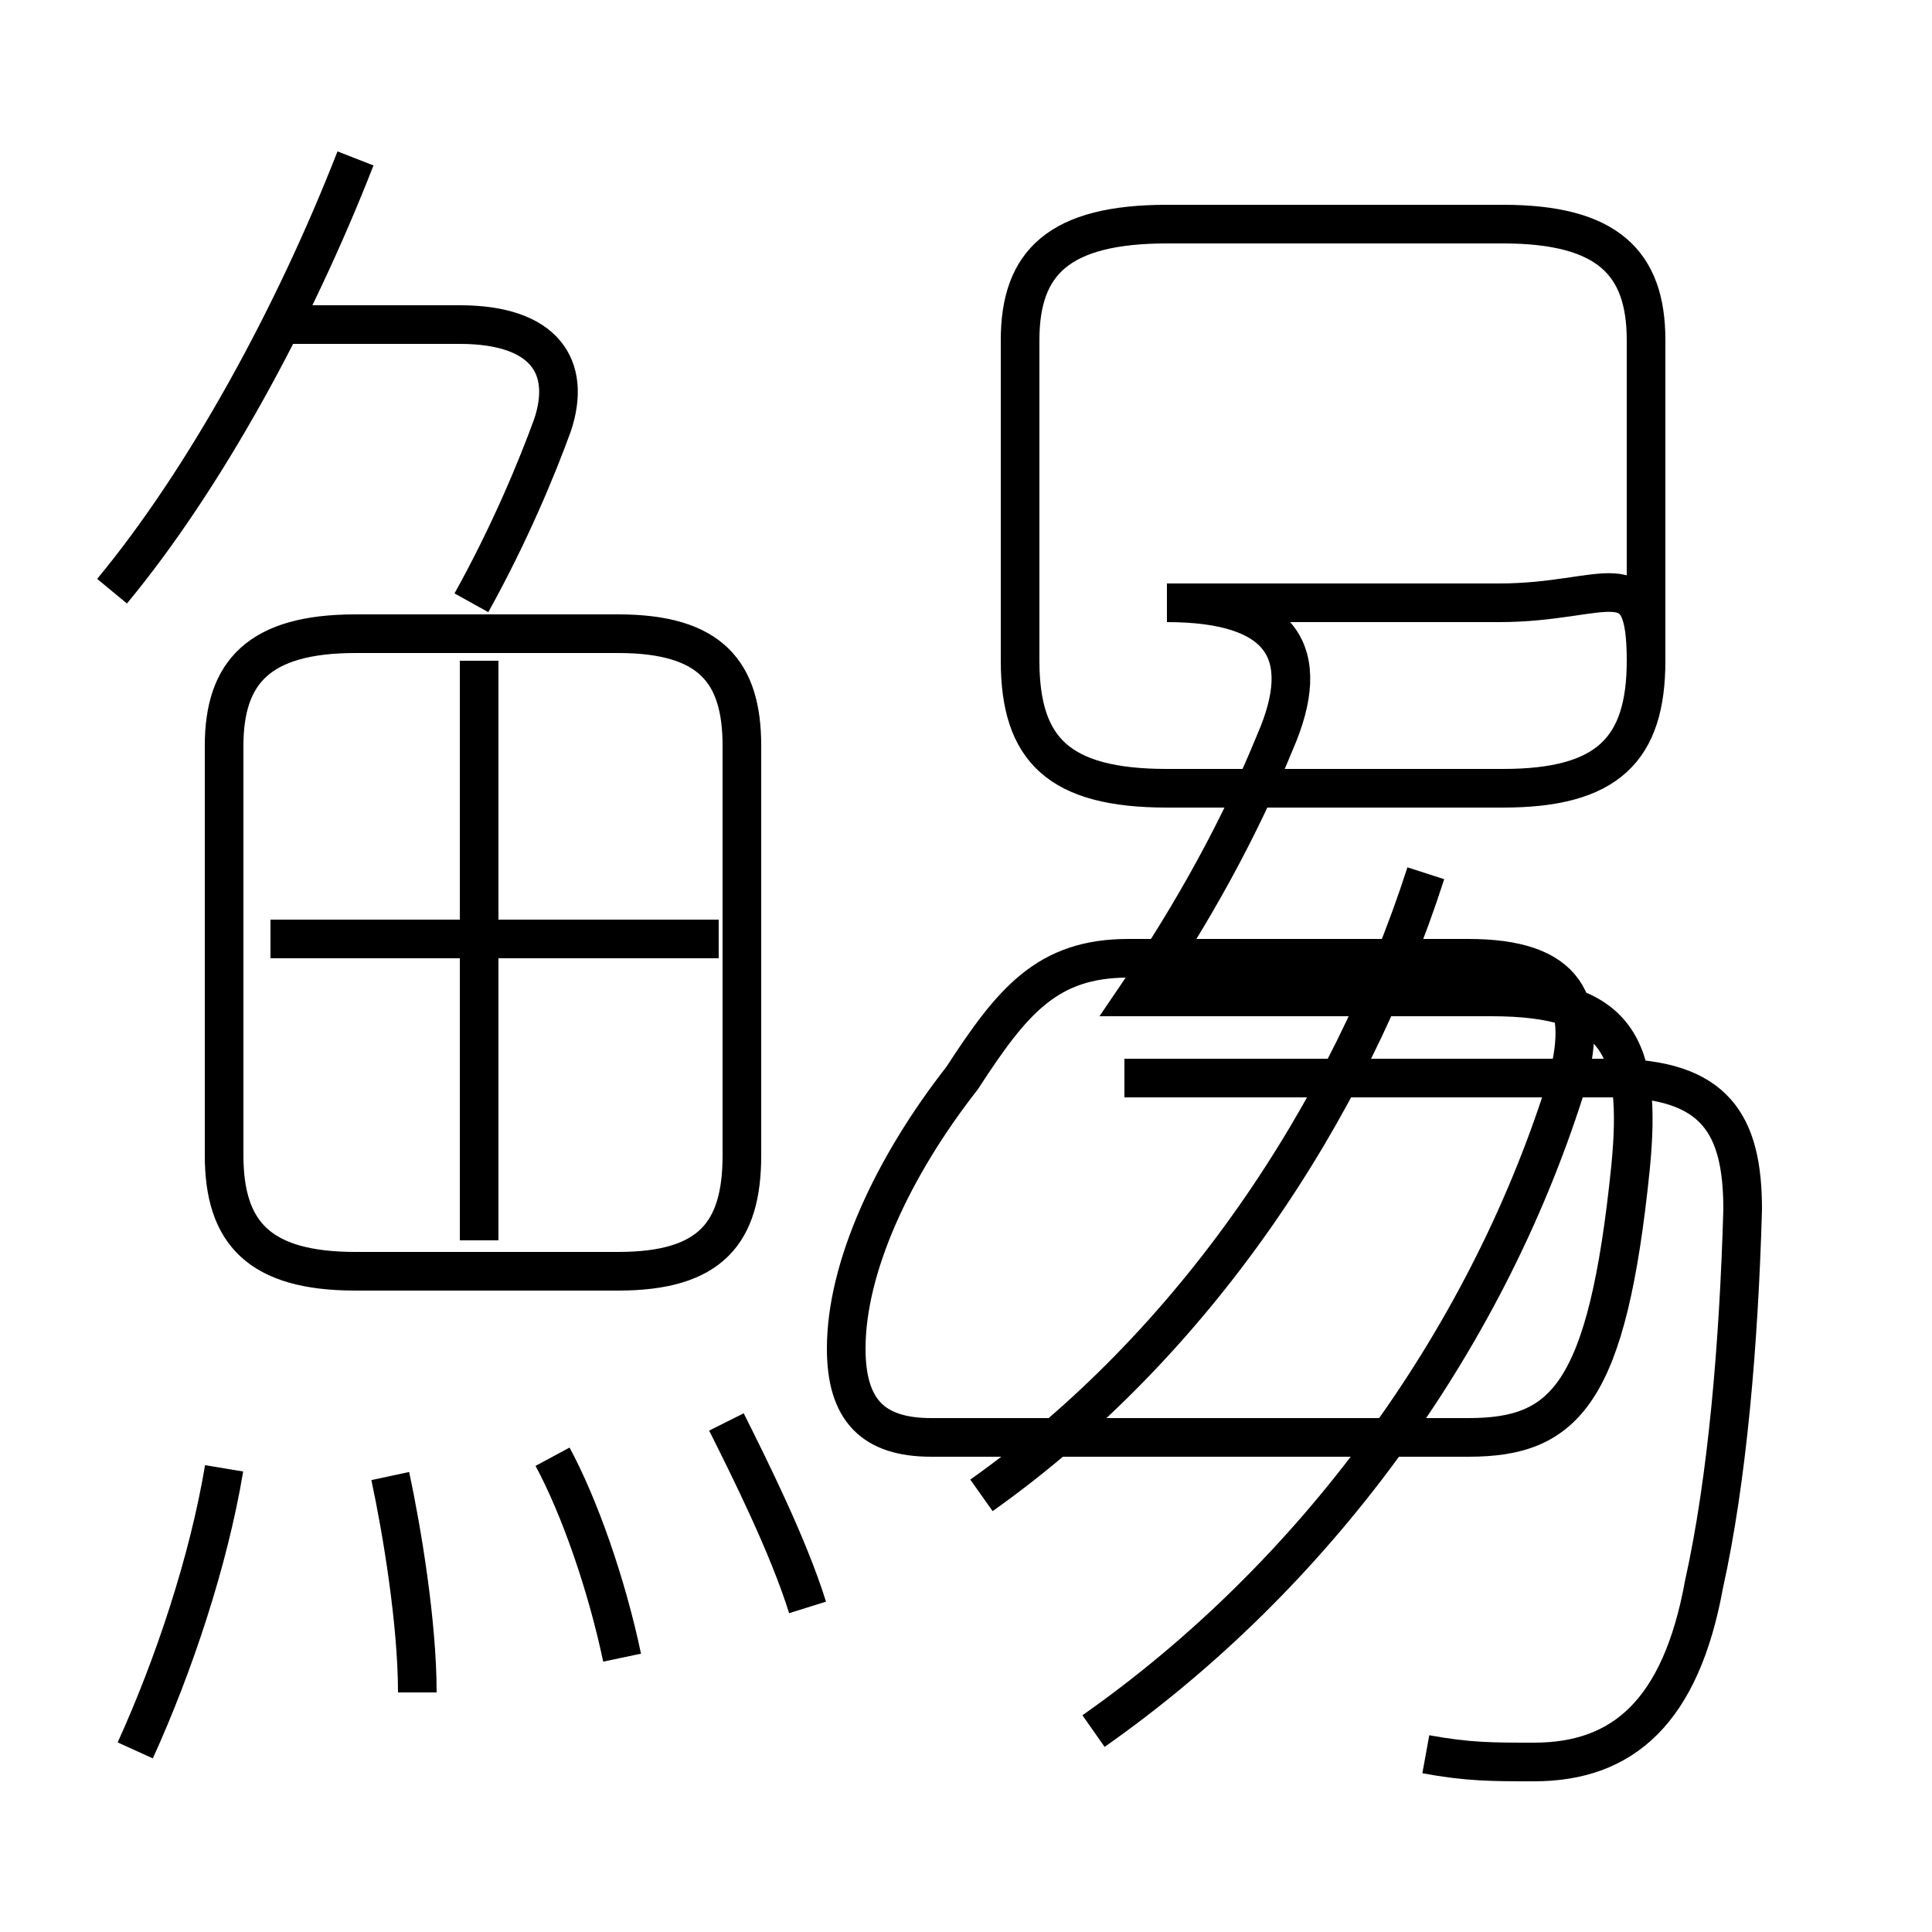 <?xml version='1.0' encoding='utf8'?>
<svg viewBox="0.0 -6.0 50.0 50.0" version="1.1" xmlns="http://www.w3.org/2000/svg">
<rect x="0.0" y="-6.0" width="50.0" height="50.0" fill="#808080" stroke="none"/>
<rect x="-1000" y="-1000" width="2000" height="2000" stroke="white" fill="white"/>
<g style="fill:white;stroke:#000000;  stroke-width:1">
<path d="M 36.9 1.4 C 38.0 1.6 38.6 1.6 39.7 1.6 C 42.0 1.6 43.5 0.3 44.1 -3.0 C 44.7 -5.7 45.0 -9.2 45.1 -12.7 C 45.1 -14.9 44.4 -16.1 41.7 -16.1 L 29.1 -16.1 M 3.5 1.3 C 4.5 -0.9 5.4 -3.6 5.8 -6.0 M 10.8 -0.2 C 10.8 -2.0 10.4 -4.4 10.1 -5.8 M 16.1 -1.1 C 15.7 -3.0 15.0 -5.0 14.3 -6.3 M 20.9 -2.4 C 20.4 -4.0 19.4 -6.0 18.8 -7.2 M 12.4 -11.9 L 12.4 -26.9 M 9.2 -11.1 L 16.0 -11.1 C 18.4 -11.1 19.2 -12.1 19.2 -14.1 L 19.2 -24.7 C 19.2 -26.6 18.4 -27.6 16.0 -27.6 L 9.2 -27.6 C 6.7 -27.6 5.8 -26.6 5.8 -24.7 L 5.8 -14.1 C 5.8 -12.1 6.7 -11.1 9.2 -11.1 Z M 18.6 -19.7 L 7.0 -19.7 M 2.9 -28.7 C 5.3 -31.6 7.6 -35.8 9.2 -39.9 M 25.4 -5.3 C 30.9 -9.2 34.9 -15.2 36.9 -21.4 M 12.2 -28.4 C 13.2 -30.2 13.9 -31.9 14.3 -33.0 C 14.8 -34.5 14.1 -35.6 11.9 -35.6 L 7.0 -35.6 M 28.3 0.8 C 34.0 -3.2 38.4 -9.2 40.5 -15.8 C 41.2 -18.1 40.5 -19.2 38.0 -19.2 L 29.2 -19.2 C 27.1 -19.2 26.2 -18.1 24.9 -16.1 C 23.1 -13.8 21.9 -11.2 21.9 -9.1 C 21.9 -7.5 22.6 -6.8 24.1 -6.8 L 38.0 -6.8 C 40.5 -6.8 41.6 -7.9 42.2 -13.8 C 42.5 -16.9 41.9 -18.2 38.6 -18.2 L 29.4 -18.2 C 30.9 -20.4 32.1 -22.6 33.0 -24.8 C 34.0 -27.1 33.2 -28.4 30.2 -28.4 L 38.8 -28.4 C 41.6 -28.4 42.6 -29.6 42.6 -26.9 L 42.6 -35.2 C 42.6 -37.2 41.6 -38.2 38.9 -38.2 L 30.2 -38.2 C 27.4 -38.2 26.4 -37.2 26.4 -35.2 L 26.4 -26.9 C 26.4 -24.6 27.4 -23.6 30.2 -23.6 L 38.9 -23.6 C 41.6 -23.6 42.6 -24.6 42.6 -26.9 L 42.6 -35.2 C 42.6 -37.2 41.6 -38.2 38.9 -38.2 L 30.2 -38.2 C 27.4 -38.2 26.4 -37.2 26.4 -35.2 L 26.4 -26.9 C 26.4 -24.6 27.4 -23.6 30.2 -23.6 L 38.9 -23.6 C 41.6 -23.6 42.6 -24.6 42.6 -26.9 L 42.6 -35.2 C 42.6 -37.2 41.6 -38.2 38.9 -38.2 L 30.2 -38.2 C 27.4 -38.2 26.4 -37.2 26.4 -35.2 L 26.4 -26.9 C 26.4 -24.6 27.4 -23.6 30.2 -23.6 L 38.9 -23.6 C 41.6 -23.6 42.6 -24.6 42.6 -26.9 L 42.6 -35.2 C 42.6 -37.2 41.6 -38.2 38.9 -38.2 L 30.2 -38.2 C 27.4 -38.2 26.4 -37.2 26.4 -35.2 L 26.4 -26.9 C 26.4 -24.6 27.4 -23.6 30.2 -23.6 L 38.9 -23.6 C 41.6 -23.6 42.6 -24.6 42.6 -26.9 L 42.6 -35.2 C 42.6 -37.2 41.6 -38.2 38.9 -38.2 L 30.2 -38.2 C 27.4 -38.2 26.4 -37.2 26.4 -35.2 L 26.4 -26.9 C 26.4 -24.6 27.4 -23.6 30.2 -23.6 L 38.9 -23.6 C 41.6 -23.6 42.6 -24.6 42.6 -26.9 L 42.6 -35.2 C 42.6 -37.2 41.6 -38.2 38.9 -38.2 L 30.2 -38.2 C " transform="translate(0.0, 38.0)" />
</g>
</svg>